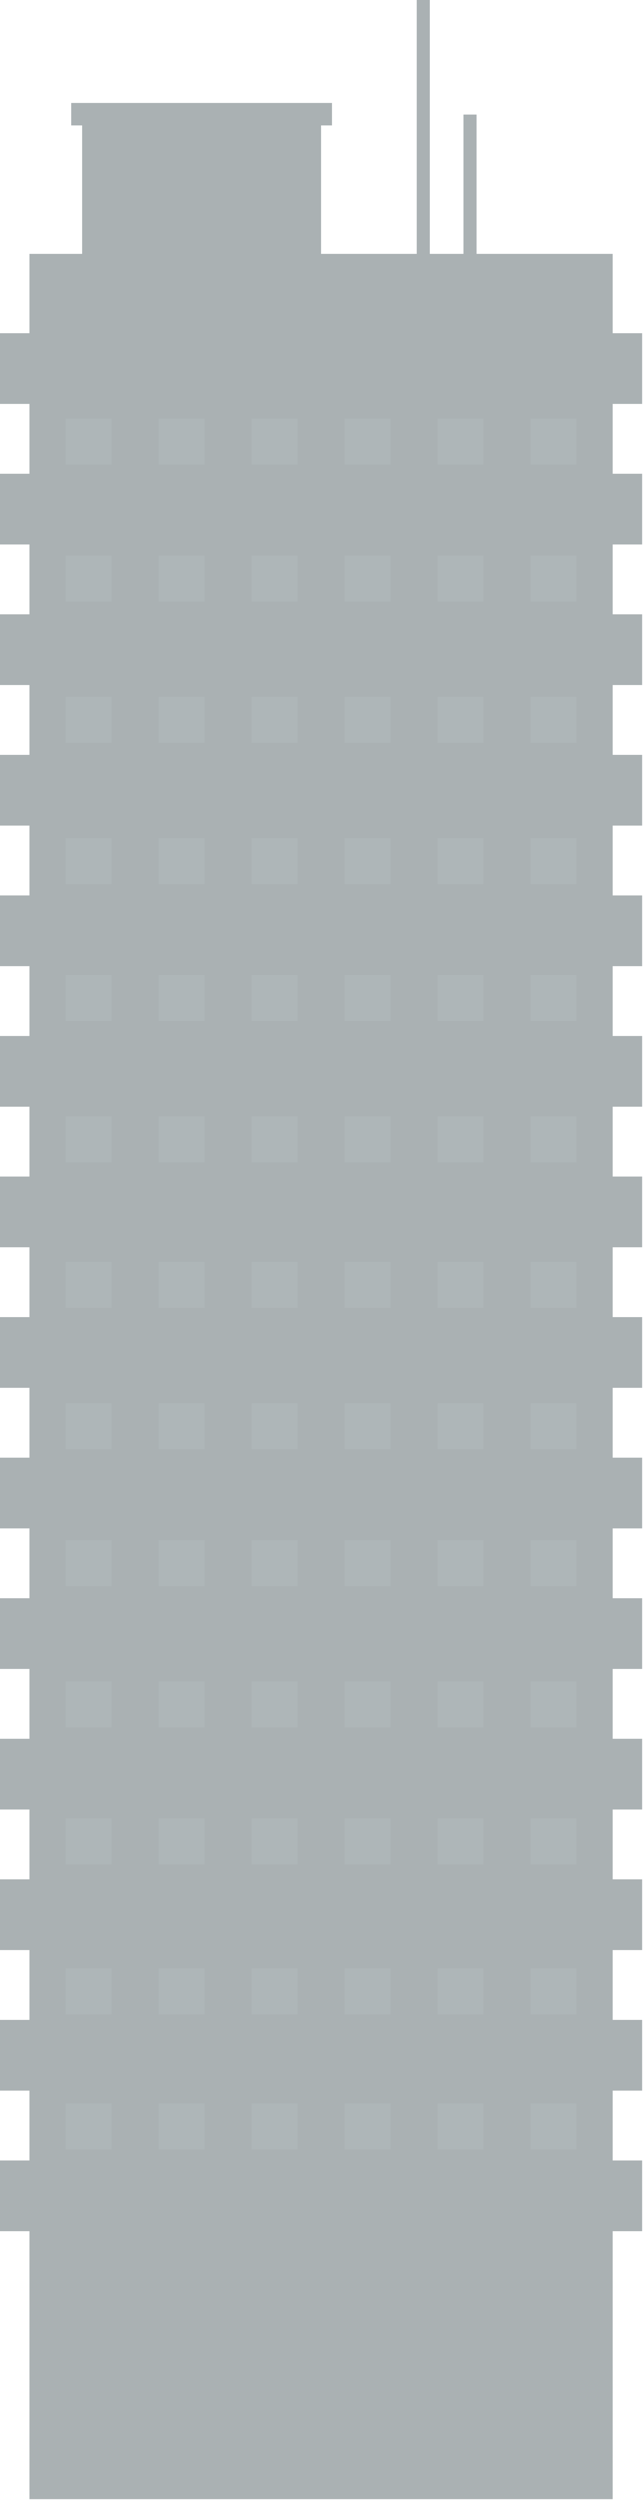 
<svg width="546" height="2120" viewBox="0 0 546 2120" fill="none" xmlns="http://www.w3.org/2000/svg">
<path d="M545.265 342.527V282.555H520.245V215.288H404.667V97.155H393.556V215.288H364.98V0H353.868V215.288H272.633V106.357H281.902V87.306H60.462V106.357H69.731V215.288H25.02V282.555H0V342.527H25.02V401.748H0V461.719H25.02V520.943H0V580.914H25.02V640.135H0V700.107H25.02V759.331H0V819.302H25.02V878.523H0V938.498H25.02V997.719H0V1057.69H25.02V1116.91H0V1176.89H25.02V1236.11H0V1296.08H25.02V1355.3H0V1415.27H25.02V1474.49H0V1534.47H25.02V1593.69H0V1653.66H25.02V1712.88H0V1772.85H25.02V1832.08H0V1892.05H25.02V2119.29H520.245V1892.05H545.265V1832.08H520.245V1772.85H545.265V1712.88H520.245V1653.66H545.265V1593.69H520.245V1534.47H545.265V1474.49H520.245V1415.27H545.265V1355.3H520.245V1296.08H545.265V1236.11H520.245V1176.89H545.265V1116.91H520.245V1057.69H545.265V997.719H520.245V938.498H545.265V878.523H520.245V819.302H545.265V759.331H520.245V700.107H545.265V640.135H520.245V580.914H545.265V520.943H520.245V461.719H545.265V401.748H520.245V342.527H545.265Z" fill="#AAB1B3"/>
<path d="M94.777 355.009H55.77V394.017H94.777V355.009Z" fill="#AEB6B8"/>
<path d="M173.721 355.009H134.713V394.017H173.721V355.009Z" fill="#AEB6B8"/>
<path d="M252.665 355.009H213.657V394.017H252.665V355.009Z" fill="#AEB6B8"/>
<path d="M331.608 355.009H292.601V394.017H331.608V355.009Z" fill="#AEB6B8"/>
<path d="M410.552 355.009H371.545V394.017H410.552V355.009Z" fill="#AEB6B8"/>
<path d="M489.496 355.009H450.488V394.017H489.496V355.009Z" fill="#AEB6B8"/>
<path d="M94.777 471.103H55.77V510.11H94.777V471.103Z" fill="#AEB6B8"/>
<path d="M173.721 471.103H134.713V510.11H173.721V471.103Z" fill="#AEB6B8"/>
<path d="M252.665 471.103H213.657V510.11H252.665V471.103Z" fill="#AEB6B8"/>
<path d="M331.608 471.103H292.601V510.11H331.608V471.103Z" fill="#AEB6B8"/>
<path d="M410.552 471.103H371.545V510.11H410.552V471.103Z" fill="#AEB6B8"/>
<path d="M489.496 471.103H450.488V510.11H489.496V471.103Z" fill="#AEB6B8"/>
<path d="M94.777 590.912H55.77V629.919H94.777V590.912Z" fill="#AEB6B8"/>
<path d="M173.721 590.912H134.713V629.919H173.721V590.912Z" fill="#AEB6B8"/>
<path d="M252.665 590.912H213.657V629.919H252.665V590.912Z" fill="#AEB6B8"/>
<path d="M331.608 590.912H292.601V629.919H331.608V590.912Z" fill="#AEB6B8"/>
<path d="M410.552 590.912H371.545V629.919H410.552V590.912Z" fill="#AEB6B8"/>
<path d="M489.496 590.912H450.488V629.919H489.496V590.912Z" fill="#AEB6B8"/>
<path d="M94.777 710.72H55.77V749.728H94.777V710.72Z" fill="#AEB6B8"/>
<path d="M173.721 710.72H134.713V749.728H173.721V710.72Z" fill="#AEB6B8"/>
<path d="M252.665 710.72H213.657V749.728H252.665V710.72Z" fill="#AEB6B8"/>
<path d="M331.608 710.72H292.601V749.728H331.608V710.72Z" fill="#AEB6B8"/>
<path d="M410.552 710.72H371.545V749.728H410.552V710.72Z" fill="#AEB6B8"/>
<path d="M489.496 710.72H450.488V749.728H489.496V710.72Z" fill="#AEB6B8"/>
<path d="M94.777 826.814H55.77V865.822H94.777V826.814Z" fill="#AEB6B8"/>
<path d="M173.721 826.814H134.713V865.822H173.721V826.814Z" fill="#AEB6B8"/>
<path d="M252.665 826.814H213.657V865.822H252.665V826.814Z" fill="#AEB6B8"/>
<path d="M331.608 826.814H292.601V865.822H331.608V826.814Z" fill="#AEB6B8"/>
<path d="M410.552 826.814H371.545V865.822H410.552V826.814Z" fill="#AEB6B8"/>
<path d="M489.496 826.814H450.488V865.822H489.496V826.814Z" fill="#AEB6B8"/>
<path d="M94.777 946.623H55.77V985.63H94.777V946.623Z" fill="#AEB6B8"/>
<path d="M173.721 946.623H134.713V985.63H173.721V946.623Z" fill="#AEB6B8"/>
<path d="M252.665 946.623H213.657V985.63H252.665V946.623Z" fill="#AEB6B8"/>
<path d="M331.608 946.623H292.601V985.63H331.608V946.623Z" fill="#AEB6B8"/>
<path d="M410.552 946.623H371.545V985.63H410.552V946.623Z" fill="#AEB6B8"/>
<path d="M489.496 946.623H450.488V985.63H489.496V946.623Z" fill="#AEB6B8"/>
<path d="M94.777 1070.15H55.77V1109.15H94.777V1070.15Z" fill="#AEB6B8"/>
<path d="M173.721 1070.15H134.713V1109.15H173.721V1070.15Z" fill="#AEB6B8"/>
<path d="M252.665 1070.15H213.657V1109.15H252.665V1070.15Z" fill="#AEB6B8"/>
<path d="M331.608 1070.15H292.601V1109.15H331.608V1070.15Z" fill="#AEB6B8"/>
<path d="M410.552 1070.15H371.545V1109.15H410.552V1070.15Z" fill="#AEB6B8"/>
<path d="M489.496 1070.15H450.488V1109.15H489.496V1070.15Z" fill="#AEB6B8"/>
<path d="M94.777 1189.96H55.77V1228.96H94.777V1189.96Z" fill="#AEB6B8"/>
<path d="M173.721 1189.96H134.713V1228.96H173.721V1189.96Z" fill="#AEB6B8"/>
<path d="M252.665 1189.96H213.657V1228.96H252.665V1189.96Z" fill="#AEB6B8"/>
<path d="M331.608 1189.96H292.601V1228.96H331.608V1189.96Z" fill="#AEB6B8"/>
<path d="M410.552 1189.96H371.545V1228.96H410.552V1189.96Z" fill="#AEB6B8"/>
<path d="M489.496 1189.96H450.488V1228.96H489.496V1189.96Z" fill="#AEB6B8"/>
<path d="M94.777 1306.05H55.77V1345.06H94.777V1306.05Z" fill="#AEB6B8"/>
<path d="M173.721 1306.05H134.713V1345.06H173.721V1306.05Z" fill="#AEB6B8"/>
<path d="M252.665 1306.05H213.657V1345.06H252.665V1306.05Z" fill="#AEB6B8"/>
<path d="M331.608 1306.05H292.601V1345.06H331.608V1306.05Z" fill="#AEB6B8"/>
<path d="M410.552 1306.05H371.545V1345.06H410.552V1306.05Z" fill="#AEB6B8"/>
<path d="M489.496 1306.05H450.488V1345.06H489.496V1306.05Z" fill="#AEB6B8"/>
<path d="M94.777 1425.86H55.77V1464.87H94.777V1425.86Z" fill="#AEB6B8"/>
<path d="M173.721 1425.86H134.713V1464.87H173.721V1425.86Z" fill="#AEB6B8"/>
<path d="M252.665 1425.86H213.657V1464.87H252.665V1425.86Z" fill="#AEB6B8"/>
<path d="M331.608 1425.86H292.601V1464.87H331.608V1425.86Z" fill="#AEB6B8"/>
<path d="M410.552 1425.86H371.545V1464.87H410.552V1425.86Z" fill="#AEB6B8"/>
<path d="M489.496 1425.86H450.488V1464.87H489.496V1425.86Z" fill="#AEB6B8"/>
<path d="M94.777 1541.95H55.77V1580.96H94.777V1541.95Z" fill="#AEB6B8"/>
<path d="M173.721 1541.95H134.713V1580.96H173.721V1541.95Z" fill="#AEB6B8"/>
<path d="M252.665 1541.95H213.657V1580.96H252.665V1541.95Z" fill="#AEB6B8"/>
<path d="M331.608 1541.95H292.601V1580.96H331.608V1541.95Z" fill="#AEB6B8"/>
<path d="M410.552 1541.95H371.545V1580.96H410.552V1541.95Z" fill="#AEB6B8"/>
<path d="M489.496 1541.95H450.488V1580.96H489.496V1541.95Z" fill="#AEB6B8"/>
<path d="M94.777 1669.19H55.77V1708.2H94.777V1669.19Z" fill="#AEB6B8"/>
<path d="M173.721 1669.19H134.713V1708.2H173.721V1669.19Z" fill="#AEB6B8"/>
<path d="M252.665 1669.19H213.657V1708.2H252.665V1669.19Z" fill="#AEB6B8"/>
<path d="M331.608 1669.19H292.601V1708.2H331.608V1669.19Z" fill="#AEB6B8"/>
<path d="M410.552 1669.19H371.545V1708.2H410.552V1669.19Z" fill="#AEB6B8"/>
<path d="M489.496 1669.19H450.488V1708.2H489.496V1669.19Z" fill="#AEB6B8"/>
<path d="M94.777 1783.74H55.77V1822.75H94.777V1783.74Z" fill="#AEB6B8"/>
<path d="M173.721 1783.74H134.713V1822.75H173.721V1783.74Z" fill="#AEB6B8"/>
<path d="M252.665 1783.74H213.657V1822.75H252.665V1783.74Z" fill="#AEB6B8"/>
<path d="M331.608 1783.74H292.601V1822.75H331.608V1783.74Z" fill="#AEB6B8"/>
<path d="M410.552 1783.74H371.545V1822.75H410.552V1783.74Z" fill="#AEB6B8"/>
<path d="M489.496 1783.74H450.488V1822.75H489.496V1783.74Z" fill="#AEB6B8"/>
</svg>

